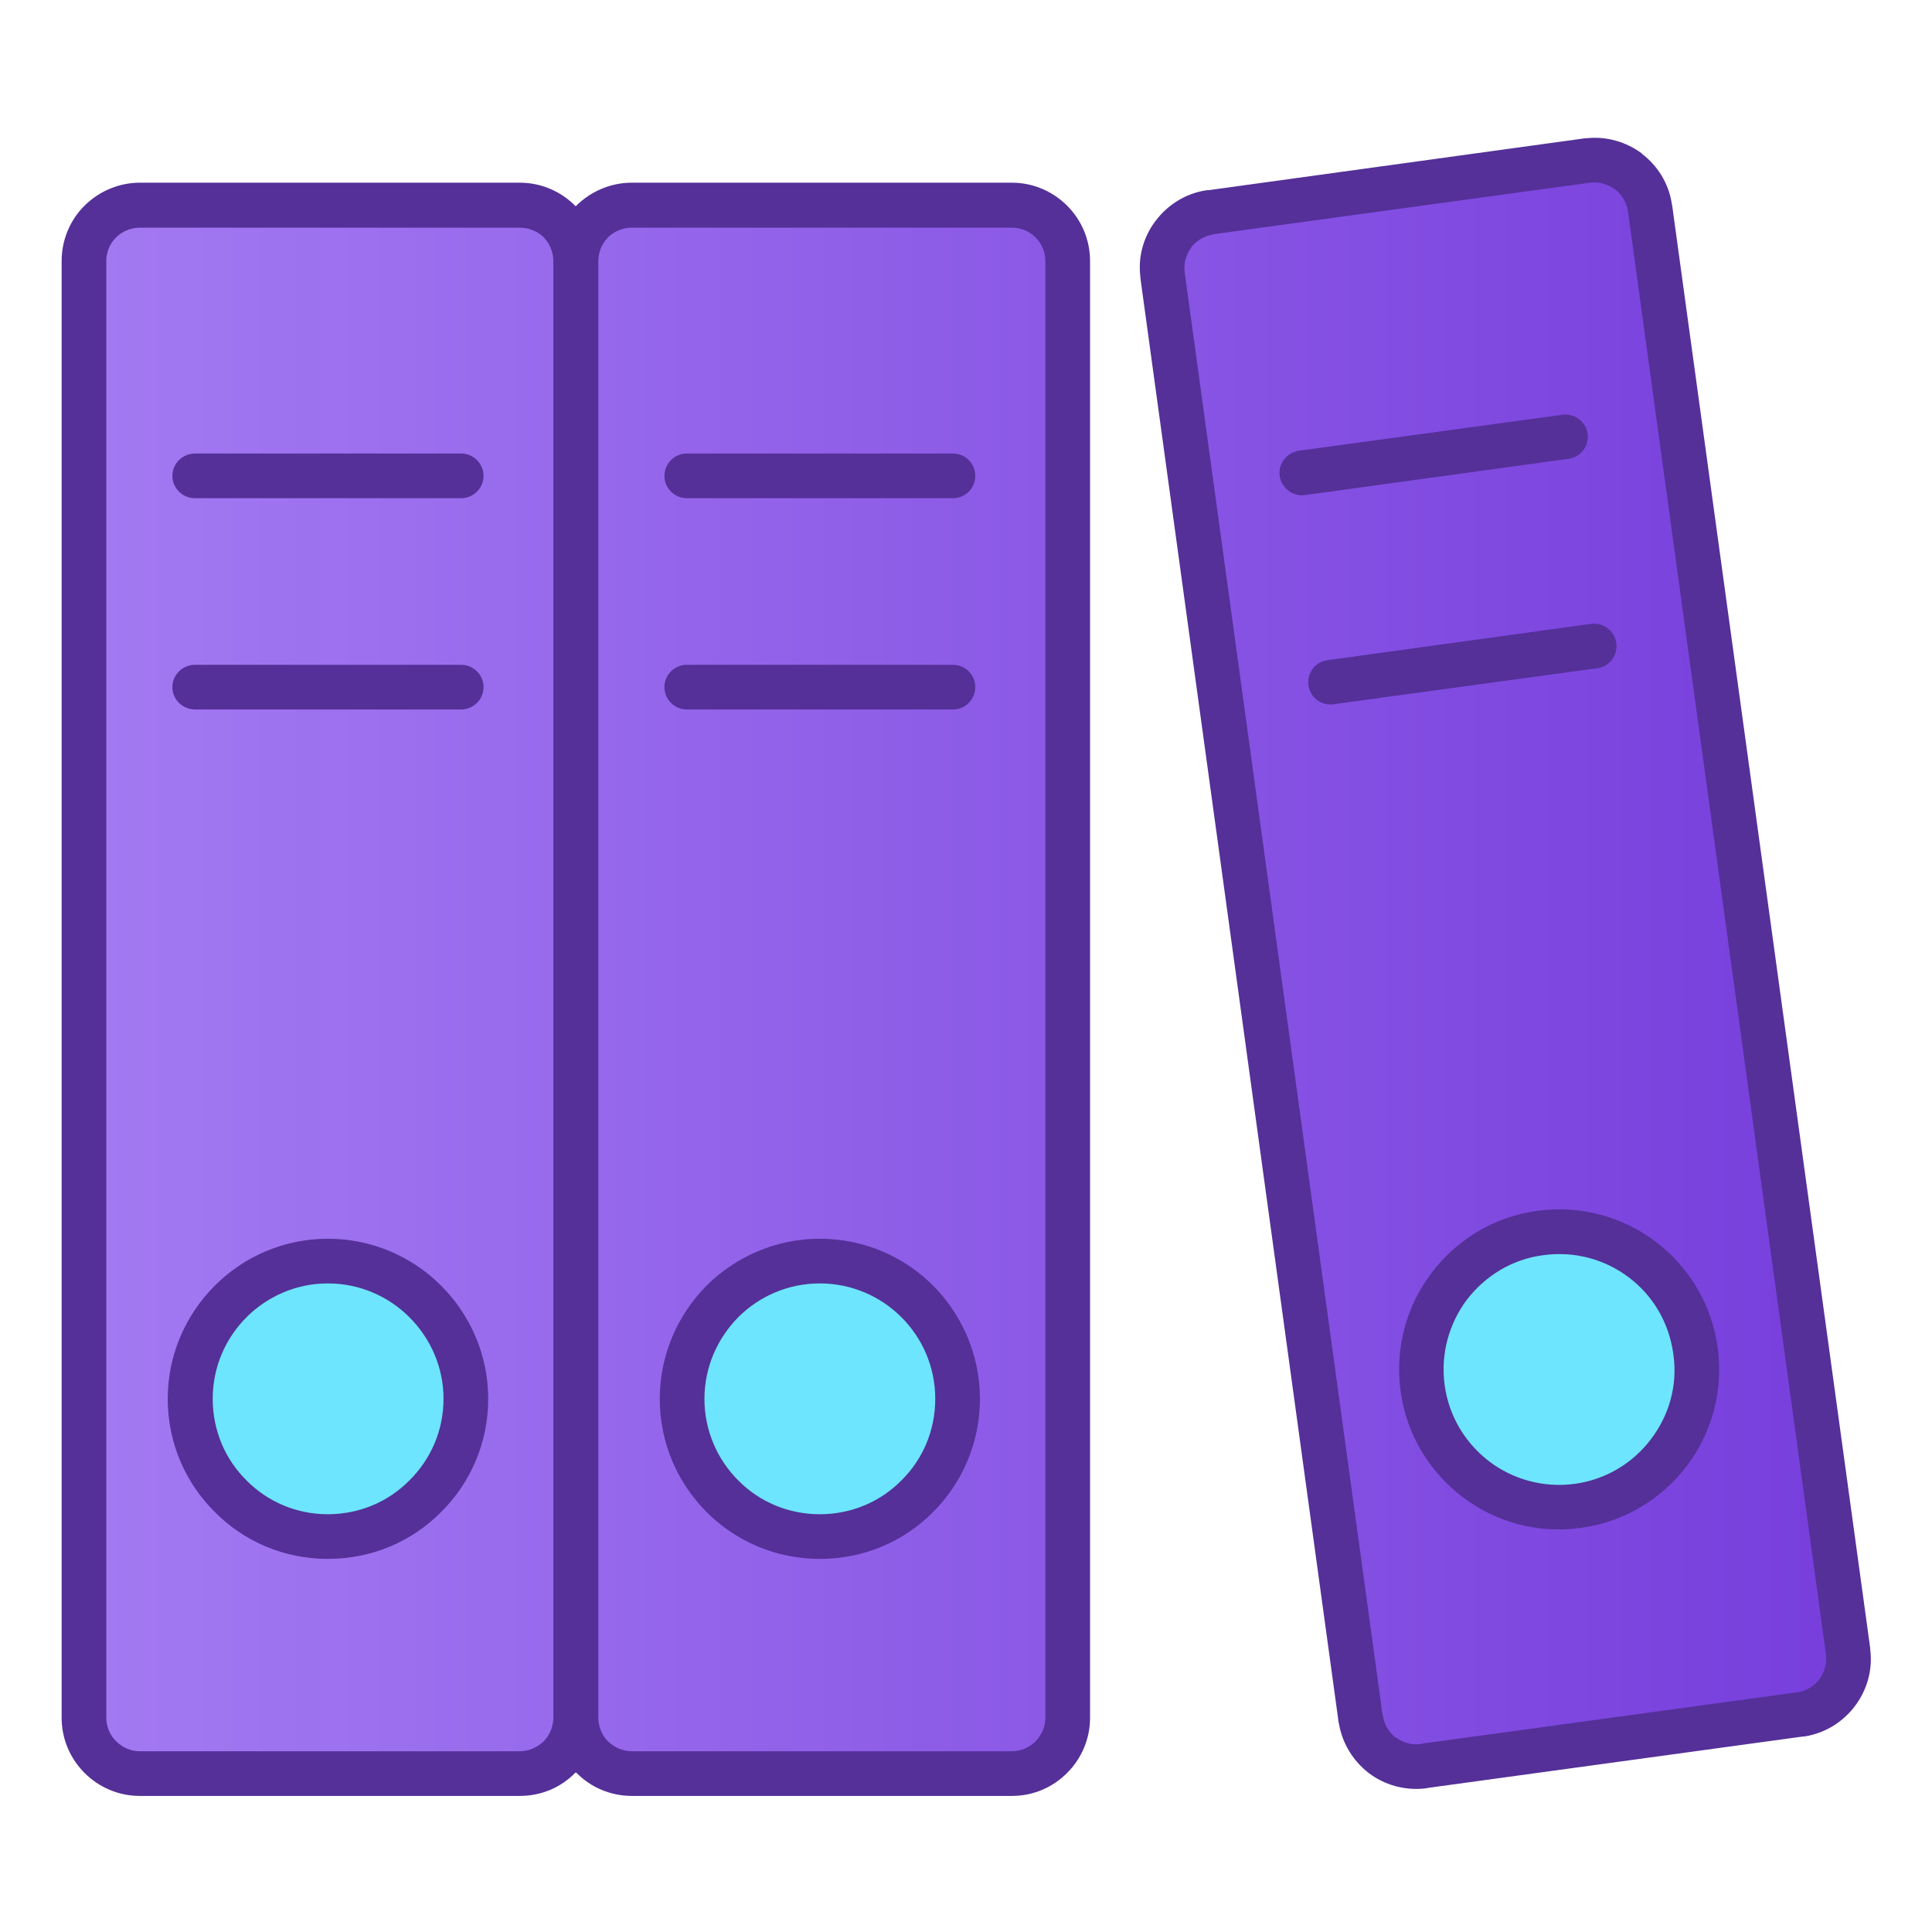 <?xml version="1.0" encoding="UTF-8" standalone="no"?>
<!DOCTYPE svg PUBLIC "-//W3C//DTD SVG 1.1//EN" "http://www.w3.org/Graphics/SVG/1.1/DTD/svg11.dtd">
<svg width="100%" height="100%" viewBox="0 0 64 64" version="1.1" xmlns="http://www.w3.org/2000/svg" xmlns:xlink="http://www.w3.org/1999/xlink" xml:space="preserve" xmlns:serif="http://www.serif.com/" style="fill-rule:evenodd;clip-rule:evenodd;stroke-linejoin:round;stroke-miterlimit:2;">
    <path d="M35.075,7.102L3.047,7.102L3.047,58.659L35.075,58.659L35.075,7.102ZM54.155,5.231L38.659,7.396L45.793,58.457L61.289,56.292L54.155,5.231Z" style="fill:url(#_Linear1);"/>
    <g transform="matrix(0.875,0,-4.85723e-17,0.815,1.323,8.3)">
        <circle cx="10.81" cy="46.826" r="5.58" style="fill:rgb(110,229,254);"/>
    </g>
    <g transform="matrix(0.875,0,-4.85723e-17,0.815,17.659,8.3)">
        <circle cx="10.81" cy="46.826" r="5.58" style="fill:rgb(110,229,254);"/>
    </g>
    <g transform="matrix(0.875,0,-4.85723e-17,0.815,42.245,7.08)">
        <circle cx="10.81" cy="46.826" r="5.58" style="fill:rgb(110,229,254);"/>
    </g>
    <g transform="matrix(10.277,-8.88178e-16,-8.88178e-16,10.277,-361.785,-1176.43)">
        <g id="svg_1">
            <path d="M36.879,115.206L35.654,115.206C35.625,115.206 35.597,115.218 35.578,115.237L35.575,115.24C35.557,115.259 35.546,115.285 35.546,115.314L35.546,120.009C35.546,120.038 35.558,120.066 35.578,120.085C35.597,120.104 35.624,120.117 35.654,120.117L36.879,120.117C36.909,120.117 36.936,120.104 36.956,120.085C36.975,120.065 36.987,120.038 36.987,120.009L36.987,115.314C36.987,115.284 36.975,115.257 36.956,115.237C36.936,115.218 36.909,115.206 36.879,115.206ZM40.178,118.518C40.076,118.531 39.99,118.586 39.932,118.661C39.875,118.737 39.846,118.835 39.86,118.937C39.874,119.039 39.928,119.125 40.004,119.183C40.079,119.24 40.178,119.269 40.28,119.255C40.381,119.241 40.468,119.187 40.525,119.111C40.583,119.035 40.612,118.938 40.597,118.836C40.583,118.734 40.53,118.647 40.454,118.59C40.378,118.532 40.28,118.504 40.178,118.518ZM39.818,118.575C39.898,118.469 40.018,118.394 40.159,118.375C40.3,118.356 40.435,118.395 40.541,118.475C40.646,118.555 40.721,118.675 40.74,118.816C40.759,118.957 40.72,119.093 40.64,119.198C40.56,119.303 40.44,119.378 40.299,119.397C40.158,119.417 40.022,119.377 39.917,119.297C39.812,119.217 39.737,119.097 39.718,118.956C39.699,118.815 39.738,118.68 39.818,118.575ZM39.502,116.742C39.462,116.748 39.426,116.72 39.421,116.681C39.416,116.641 39.443,116.605 39.483,116.6L40.332,116.483C40.372,116.478 40.408,116.506 40.413,116.545C40.419,116.584 40.391,116.621 40.352,116.626L39.502,116.742ZM40.24,115.809C40.279,115.804 40.315,115.831 40.321,115.871C40.326,115.91 40.298,115.946 40.259,115.951L39.409,116.068C39.37,116.073 39.334,116.045 39.328,116.006C39.323,115.967 39.351,115.931 39.39,115.925L40.24,115.809ZM40.328,115.061C40.358,115.057 40.387,115.066 40.409,115.083L40.409,115.082C40.431,115.099 40.446,115.124 40.451,115.153L40.451,115.154L41.089,119.804L41.089,119.805C41.093,119.834 41.084,119.863 41.068,119.885C41.051,119.907 41.026,119.923 40.997,119.927L40.996,119.927L39.783,120.093L39.783,120.094C39.753,120.098 39.725,120.089 39.702,120.072L39.702,120.073C39.68,120.056 39.665,120.031 39.661,120.002L39.66,120.001L39.022,115.35C39.018,115.32 39.027,115.292 39.044,115.269L39.043,115.269C39.06,115.248 39.085,115.232 39.114,115.228L39.115,115.227L40.328,115.061ZM39.1,115.085L40.304,114.919C40.307,114.918 40.311,114.918 40.315,114.918C40.382,114.91 40.446,114.93 40.496,114.967L40.496,114.968C40.545,115.005 40.582,115.062 40.592,115.128C40.593,115.131 40.593,115.135 40.594,115.139L41.231,119.78C41.231,119.784 41.232,119.787 41.232,119.791C41.24,119.858 41.22,119.922 41.182,119.972C41.144,120.022 41.088,120.058 41.022,120.069C41.019,120.069 41.015,120.07 41.011,120.07L39.807,120.235C39.803,120.236 39.8,120.236 39.796,120.237C39.729,120.244 39.665,120.225 39.615,120.187L39.616,120.187L39.615,120.187C39.566,120.149 39.53,120.093 39.519,120.027C39.518,120.023 39.517,120.019 39.517,120.015L38.88,115.374C38.88,115.371 38.879,115.367 38.879,115.363C38.871,115.297 38.891,115.232 38.929,115.183C38.967,115.133 39.023,115.097 39.088,115.086C39.092,115.085 39.096,115.085 39.1,115.085ZM37.846,118.609C37.743,118.609 37.65,118.651 37.583,118.718C37.516,118.786 37.474,118.879 37.474,118.981C37.474,119.084 37.516,119.177 37.583,119.244C37.65,119.312 37.743,119.353 37.846,119.353C37.949,119.353 38.042,119.312 38.109,119.244C38.177,119.177 38.218,119.084 38.218,118.981C38.218,118.879 38.177,118.786 38.109,118.718C38.042,118.651 37.949,118.609 37.846,118.609ZM37.481,118.616C37.575,118.523 37.704,118.465 37.846,118.465C37.989,118.465 38.118,118.523 38.211,118.616C38.304,118.71 38.362,118.839 38.362,118.981C38.362,119.124 38.304,119.253 38.211,119.346C38.118,119.44 37.989,119.497 37.846,119.497C37.704,119.497 37.575,119.44 37.481,119.346C37.388,119.253 37.33,119.124 37.33,118.981C37.33,118.839 37.388,118.71 37.481,118.616ZM37.417,116.759C37.378,116.759 37.345,116.727 37.345,116.687C37.345,116.647 37.378,116.615 37.417,116.615L38.275,116.615C38.315,116.615 38.347,116.647 38.347,116.687C38.347,116.727 38.315,116.759 38.275,116.759L37.417,116.759ZM38.275,115.934C38.315,115.934 38.347,115.966 38.347,116.006C38.347,116.046 38.315,116.078 38.275,116.078L37.417,116.078C37.378,116.078 37.345,116.046 37.345,116.006C37.345,115.966 37.378,115.934 37.417,115.934L38.275,115.934ZM38.465,115.206C38.495,115.206 38.522,115.218 38.541,115.237C38.561,115.257 38.573,115.284 38.573,115.314L38.573,120.009C38.573,120.038 38.561,120.065 38.541,120.085L38.542,120.085C38.522,120.104 38.495,120.117 38.465,120.117L37.24,120.117C37.21,120.117 37.183,120.104 37.163,120.085C37.144,120.066 37.132,120.038 37.132,120.009L37.132,115.314C37.132,115.285 37.143,115.259 37.161,115.24L37.163,115.237C37.183,115.218 37.21,115.206 37.24,115.206L38.465,115.206ZM37.24,115.061L38.465,115.061C38.535,115.061 38.598,115.09 38.643,115.135C38.689,115.181 38.717,115.244 38.717,115.314L38.717,120.009C38.717,120.078 38.689,120.141 38.643,120.187C38.597,120.233 38.535,120.261 38.465,120.261L37.24,120.261C37.171,120.261 37.107,120.233 37.062,120.187L37.061,120.187L37.06,120.185L37.057,120.187C37.012,120.233 36.949,120.261 36.879,120.261L35.654,120.261C35.585,120.261 35.522,120.233 35.476,120.187C35.43,120.141 35.402,120.078 35.402,120.009L35.402,115.314C35.402,115.247 35.428,115.185 35.471,115.14C35.473,115.138 35.474,115.137 35.476,115.135C35.521,115.09 35.585,115.061 35.654,115.061L36.879,115.061C36.949,115.061 37.012,115.09 37.057,115.135L37.06,115.137L37.061,115.135C37.107,115.09 37.17,115.061 37.24,115.061ZM36.26,118.609C36.363,118.609 36.456,118.651 36.523,118.718C36.591,118.786 36.633,118.879 36.633,118.981C36.633,119.084 36.591,119.177 36.523,119.244C36.456,119.312 36.363,119.353 36.26,119.353C36.158,119.353 36.065,119.312 35.998,119.244C35.93,119.177 35.889,119.084 35.889,118.981C35.889,118.879 35.93,118.786 35.998,118.718C36.065,118.651 36.158,118.609 36.26,118.609ZM35.896,118.616C35.989,118.523 36.118,118.465 36.26,118.465C36.403,118.465 36.532,118.523 36.625,118.616C36.719,118.71 36.777,118.839 36.777,118.981C36.777,119.124 36.719,119.253 36.625,119.346C36.532,119.44 36.403,119.497 36.26,119.497C36.118,119.497 35.989,119.44 35.896,119.346C35.802,119.253 35.744,119.124 35.744,118.981C35.744,118.839 35.802,118.71 35.896,118.616ZM35.832,116.759C35.792,116.759 35.759,116.727 35.759,116.687C35.759,116.647 35.792,116.615 35.832,116.615L36.69,116.615C36.729,116.615 36.762,116.647 36.762,116.687C36.762,116.727 36.729,116.759 36.69,116.759L35.832,116.759ZM36.69,115.934C36.729,115.934 36.762,115.966 36.762,116.006C36.762,116.046 36.729,116.078 36.69,116.078L35.832,116.078C35.792,116.078 35.759,116.046 35.759,116.006C35.759,115.966 35.792,115.934 35.832,115.934L36.69,115.934Z" style="fill:rgb(84,48,152);"/>
        </g>
    </g>
    <defs>
        <linearGradient id="_Linear1" x1="0" y1="0" x2="1" y2="0" gradientUnits="userSpaceOnUse" gradientTransform="matrix(58.242,0,0,53.428,3.047,31.945)"><stop offset="0" style="stop-color:rgb(163,121,242);stop-opacity:1"/><stop offset="1" style="stop-color:rgb(119,62,220);stop-opacity:1"/></linearGradient>
    </defs>
</svg>
